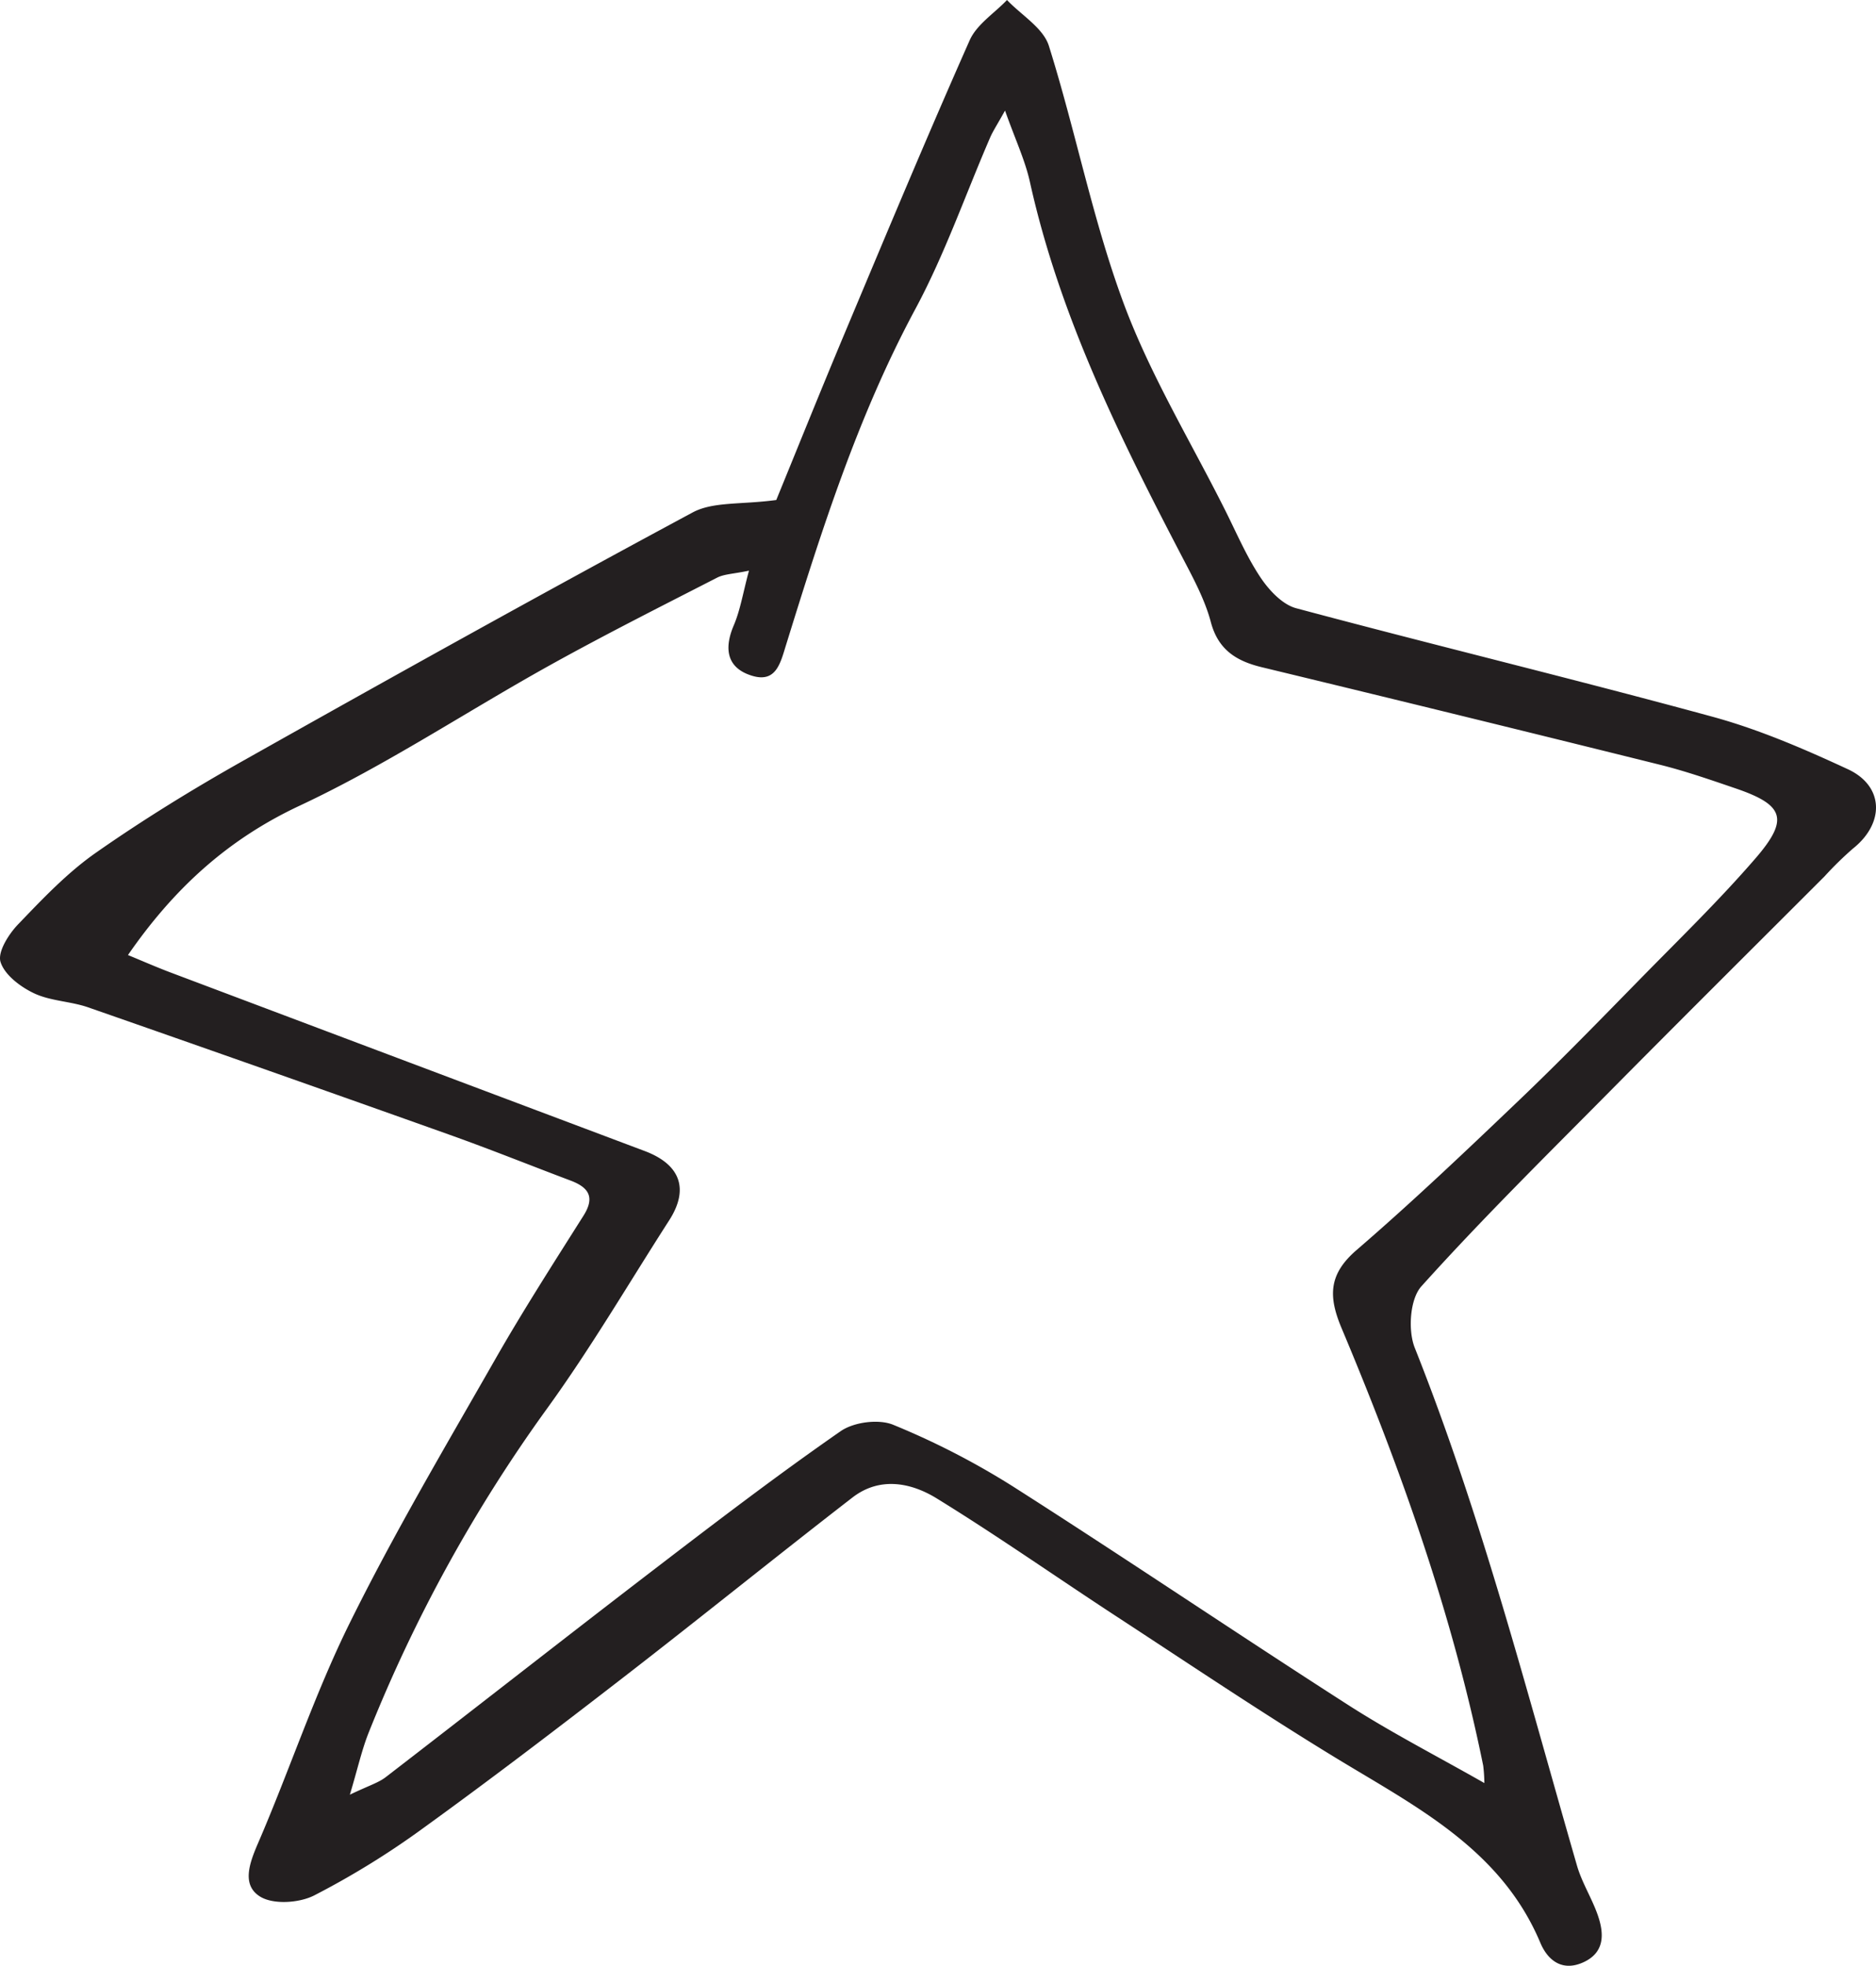 <svg xmlns="http://www.w3.org/2000/svg" width="482.668" height="505.58" viewBox="0 0 482.668 505.58">
  <path d="M199.721,128.6c5.187-12.657,11.31-27.9,17.667-43.039,10.549-25.128,21.043-50.284,32.092-75.192,1.807-4.075,6.337-6.941,9.608-10.366,3.7,3.9,9.323,7.187,10.771,11.791,6.877,21.88,11.24,44.627,19.181,66.071,6.846,18.486,17.292,35.641,26.179,53.367,2.918,5.821,5.491,11.89,9.082,17.272,2.192,3.286,5.622,6.975,9.18,7.928,35.634,9.539,71.506,18.2,107.092,27.9,11.962,3.263,23.554,8.268,34.843,13.5,9.363,4.335,9.513,13.924,1.3,20.433a89.568,89.568,0,0,0-7.3,7.149C451,243.829,432.517,262.186,414.186,280.7c-16.369,16.527-32.953,32.877-48.5,50.153-2.936,3.264-3.472,11.314-1.689,15.791,17.264,43.371,28.813,88.483,41.738,133.181,1.252,4.331,3.765,8.281,5.285,12.553,1.742,4.894,1.952,9.829-3.757,12.362-5.27,2.339-9.01-.444-10.967-5.093-10.144-24.094-31.977-34.957-52.584-47.512-19.111-11.644-37.7-24.147-56.444-36.39-15.45-10.091-30.571-20.708-46.279-30.375-6.644-4.089-14.671-5.629-21.674-.212-19.7,15.238-39.075,30.9-58.777,46.139-16.988,13.138-34.066,26.174-51.466,38.754a213.162,213.162,0,0,1-28.244,17.447c-3.85,1.954-10.493,2.394-13.884.307-4.827-2.973-2.785-8.579-.551-13.751,8.111-18.773,14.541-38.338,23.586-56.624,11.427-23.105,24.6-45.359,37.4-67.767,7.176-12.566,15.015-24.761,22.748-37,3.02-4.78,1.317-7.275-3.318-9.022-10.354-3.9-20.625-8.039-31.047-11.751q-46.478-16.557-93.068-32.8c-4.529-1.578-9.683-1.607-13.945-3.625-3.5-1.655-7.584-4.742-8.612-8.062-.794-2.56,2.073-7.115,4.5-9.644,6.275-6.537,12.635-13.261,20.006-18.417,12.237-8.563,25.029-16.426,38.053-23.756,38.331-21.57,76.767-42.963,115.507-63.783C183.463,128.974,190.7,129.818,199.721,128.6ZM258.579,28.442c-2.076,3.733-3.113,5.277-3.84,6.955-6.373,14.724-11.669,30.021-19.241,44.1-14.781,27.478-24.115,56.89-33.275,86.433-1.428,4.607-2.547,9.7-8.633,7.9-6.471-1.916-7.439-6.8-4.812-12.966,1.7-3.98,2.382-8.391,3.922-14.092-4.03.848-6.356.857-8.2,1.8-14.385,7.373-28.834,14.644-42.961,22.49-21.551,11.969-42.215,25.754-64.471,36.171-18.646,8.727-32.445,21.475-44.144,38.4,3.757,1.543,7.357,3.128,11.032,4.513q60.957,22.968,121.93,45.894c9.235,3.482,11.434,9.816,6.287,17.822-10.4,16.177-20.142,32.834-31.406,48.386a387.226,387.226,0,0,0-45.877,83.282c-1.783,4.441-2.815,9.183-4.874,16.052,4.822-2.321,7.319-3.041,9.235-4.517,23.137-17.813,46.111-35.839,69.289-53.6,15.725-12.049,31.485-24.081,47.749-35.373,3.383-2.349,9.788-3.187,13.528-1.641a198.946,198.946,0,0,1,30.877,15.906c28.919,18.43,57.332,37.654,86.2,56.171,11.042,7.084,22.772,13.1,35.013,20.067a41.575,41.575,0,0,0-.3-4.484c-7.913-38.876-21.11-76.073-36.44-112.523-3.455-8.215-3.33-13.884,3.865-20.089,14.4-12.414,28.2-25.534,41.956-38.671,10.654-10.176,20.929-20.753,31.245-31.278,9.931-10.133,20.141-20.046,29.409-30.764,8.731-10.1,7.378-13.754-5.048-18-6.449-2.2-12.913-4.456-19.518-6.1q-51.181-12.71-102.446-25.086c-6.463-1.572-11.191-4.414-13.1-11.607-1.508-5.688-4.411-11.077-7.165-16.353-16.2-31.032-31.73-62.3-39.382-96.835C263.739,41.2,261.209,35.865,258.579,28.442Z" fill="#231f20"/>
</svg>
